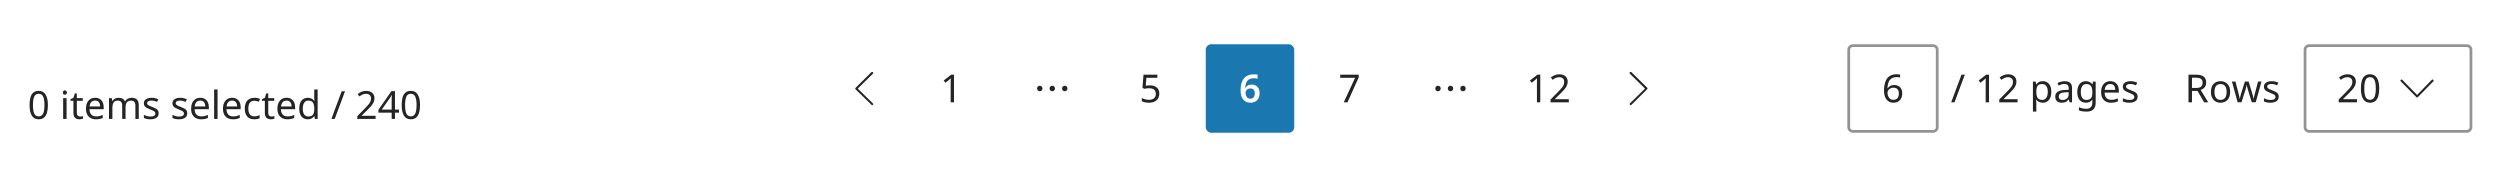 <svg width="904" height="64" viewBox="0 0 904 64" fill="none" xmlns="http://www.w3.org/2000/svg">
<rect width="904" height="64" fill="white"/>
<rect width="884" height="48" transform="translate(10)" fill="white"/>
<path d="M315.38 38C315.278 38 315.175 37.95 315.124 37.9L309.352 32.282C309.301 32.232 309.25 32.132 309.25 32.031C309.25 31.931 309.301 31.831 309.352 31.781L315.073 26.113C315.226 25.962 315.482 25.962 315.635 26.113C315.788 26.263 315.788 26.514 315.635 26.665L310.169 32.031L315.635 37.398C315.788 37.549 315.788 37.799 315.635 37.95C315.533 38 315.482 38 315.38 38Z" fill="#242424"/>
<path d="M344.964 37H343.76V30.014C343.76 29.613 343.765 29.291 343.774 29.048C343.783 28.805 343.797 28.553 343.816 28.292C343.667 28.441 343.527 28.567 343.396 28.67C343.275 28.773 343.125 28.903 342.948 29.062L341.884 29.93L341.24 29.104L343.942 27.004H344.964V37Z" fill="#242424"/>
<path d="M380.5 33C381.042 33 381.482 32.552 381.482 32C381.482 31.448 381.042 31 380.5 31C379.958 31 379.518 31.448 379.518 32C379.518 32.552 379.958 33 380.5 33Z" fill="#242424"/>
<path d="M375.982 33C376.525 33 376.964 32.552 376.964 32C376.964 31.448 376.525 31 375.982 31C375.44 31 375 31.448 375 32C375 32.552 375.44 33 375.982 33Z" fill="#242424"/>
<path d="M385.018 33C385.56 33 386 32.552 386 32C386 31.448 385.56 31 385.018 31C384.475 31 384.036 31.448 384.036 32C384.036 32.552 384.475 33 385.018 33Z" fill="#242424"/>
<path d="M415.844 30.868C416.861 30.868 417.673 31.125 418.28 31.638C418.896 32.151 419.204 32.875 419.204 33.808C419.204 34.844 418.873 35.661 418.21 36.258C417.557 36.846 416.642 37.14 415.466 37.14C414.943 37.14 414.458 37.093 414.01 37C413.562 36.907 413.184 36.771 412.876 36.594V35.432C413.212 35.637 413.618 35.801 414.094 35.922C414.579 36.034 415.041 36.09 415.48 36.09C416.217 36.09 416.81 35.917 417.258 35.572C417.715 35.217 417.944 34.671 417.944 33.934C417.944 33.281 417.743 32.781 417.342 32.436C416.941 32.081 416.306 31.904 415.438 31.904C415.177 31.904 414.878 31.927 414.542 31.974C414.206 32.021 413.935 32.067 413.73 32.114L413.114 31.722L413.492 27.004H418.504V28.124H414.542L414.304 31.022C414.463 30.994 414.677 30.961 414.948 30.924C415.219 30.887 415.517 30.868 415.844 30.868Z" fill="#242424"/>
<rect x="436" y="16" width="32" height="32" rx="2" fill="#1B77AF"/>
<path d="M448.596 32.744C448.596 32.165 448.633 31.596 448.708 31.036C448.792 30.476 448.937 29.949 449.142 29.454C449.347 28.95 449.632 28.507 449.996 28.124C450.36 27.732 450.822 27.429 451.382 27.214C451.951 26.99 452.637 26.878 453.44 26.878C453.636 26.878 453.86 26.887 454.112 26.906C454.364 26.925 454.574 26.953 454.742 26.99V28.446C454.378 28.343 453.977 28.292 453.538 28.292C452.698 28.292 452.045 28.446 451.578 28.754C451.111 29.053 450.785 29.468 450.598 30C450.411 30.523 450.299 31.111 450.262 31.764H450.346C450.542 31.437 450.822 31.162 451.186 30.938C451.55 30.705 452.021 30.588 452.6 30.588C453.468 30.588 454.163 30.859 454.686 31.4C455.209 31.941 455.47 32.711 455.47 33.71C455.47 34.783 455.171 35.623 454.574 36.23C453.977 36.837 453.169 37.14 452.152 37.14C451.489 37.14 450.887 36.981 450.346 36.664C449.814 36.347 449.389 35.866 449.072 35.222C448.755 34.569 448.596 33.743 448.596 32.744ZM452.124 35.698C452.6 35.698 452.987 35.539 453.286 35.222C453.585 34.895 453.734 34.396 453.734 33.724C453.734 33.183 453.603 32.758 453.342 32.45C453.081 32.133 452.689 31.974 452.166 31.974C451.802 31.974 451.485 32.053 451.214 32.212C450.953 32.361 450.747 32.557 450.598 32.8C450.449 33.033 450.374 33.276 450.374 33.528C450.374 33.873 450.439 34.214 450.57 34.55C450.701 34.877 450.892 35.152 451.144 35.376C451.405 35.591 451.732 35.698 452.124 35.698Z" fill="white"/>
<path d="M485.898 37L490 28.124H484.61V27.004H491.316V27.956L487.256 37H485.898Z" fill="#242424"/>
<path d="M524.5 33C525.042 33 525.482 32.552 525.482 32C525.482 31.448 525.042 31 524.5 31C523.958 31 523.518 31.448 523.518 32C523.518 32.552 523.958 33 524.5 33Z" fill="#242424"/>
<path d="M519.982 33C520.525 33 520.964 32.552 520.964 32C520.964 31.448 520.525 31 519.982 31C519.44 31 519 31.448 519 32C519 32.552 519.44 33 519.982 33Z" fill="#242424"/>
<path d="M529.018 33C529.56 33 530 32.552 530 32C530 31.448 529.56 31 529.018 31C528.475 31 528.036 31.448 528.036 32C528.036 32.552 528.475 33 529.018 33Z" fill="#242424"/>
<path d="M556.958 37H555.754V30.014C555.754 29.613 555.759 29.291 555.768 29.048C555.778 28.805 555.792 28.553 555.81 28.292C555.661 28.441 555.521 28.567 555.39 28.67C555.269 28.773 555.12 28.903 554.942 29.062L553.878 29.93L553.234 29.104L555.936 27.004H556.958V37ZM567.28 37H560.672V35.978L563.29 33.332C563.785 32.828 564.205 32.38 564.55 31.988C564.905 31.596 565.171 31.213 565.348 30.84C565.525 30.467 565.614 30.051 565.614 29.594C565.614 29.043 565.451 28.628 565.124 28.348C564.797 28.059 564.373 27.914 563.85 27.914C563.355 27.914 562.926 27.998 562.562 28.166C562.198 28.334 561.825 28.567 561.442 28.866L560.784 28.04C561.176 27.713 561.624 27.438 562.128 27.214C562.641 26.981 563.215 26.864 563.85 26.864C564.783 26.864 565.521 27.102 566.062 27.578C566.603 28.054 566.874 28.703 566.874 29.524C566.874 30.047 566.767 30.537 566.552 30.994C566.337 31.451 566.039 31.904 565.656 32.352C565.273 32.8 564.825 33.271 564.312 33.766L562.226 35.824V35.88H567.28V37Z" fill="#242424"/>
<path d="M589.671 38C589.569 38 589.467 37.95 589.416 37.9C589.263 37.749 589.263 37.498 589.416 37.348L594.831 32.031L589.365 26.665C589.212 26.514 589.212 26.263 589.365 26.113C589.518 25.962 589.774 25.962 589.927 26.113L595.648 31.73C595.699 31.781 595.75 31.881 595.75 31.981C595.75 32.081 595.699 32.182 595.648 32.232L589.927 37.9C589.825 38 589.722 38 589.671 38Z" fill="#242424"/>
<path d="M17.322 37.988C17.322 39.071 17.21 39.995 16.986 40.76C16.762 41.525 16.403 42.113 15.908 42.524C15.423 42.935 14.783 43.14 13.99 43.14C12.861 43.14 12.025 42.687 11.484 41.782C10.952 40.867 10.686 39.603 10.686 37.988C10.686 36.905 10.793 35.981 11.008 35.216C11.232 34.451 11.587 33.867 12.072 33.466C12.557 33.055 13.197 32.85 13.99 32.85C15.11 32.85 15.945 33.303 16.496 34.208C17.047 35.104 17.322 36.364 17.322 37.988ZM11.918 37.988C11.918 39.36 12.072 40.387 12.38 41.068C12.697 41.749 13.234 42.09 13.99 42.09C14.737 42.09 15.269 41.754 15.586 41.082C15.913 40.401 16.076 39.369 16.076 37.988C16.076 36.625 15.913 35.603 15.586 34.922C15.269 34.241 14.737 33.9 13.99 33.9C13.234 33.9 12.697 34.241 12.38 34.922C12.072 35.603 11.918 36.625 11.918 37.988ZM23.468 32.682C23.655 32.682 23.818 32.747 23.958 32.878C24.108 32.999 24.182 33.195 24.182 33.466C24.182 33.737 24.108 33.937 23.958 34.068C23.818 34.189 23.655 34.25 23.468 34.25C23.263 34.25 23.09 34.189 22.95 34.068C22.81 33.937 22.74 33.737 22.74 33.466C22.74 33.195 22.81 32.999 22.95 32.878C23.09 32.747 23.263 32.682 23.468 32.682ZM24.07 35.496V43H22.838V35.496H24.07ZM28.954 42.132C29.14 42.132 29.332 42.118 29.528 42.09C29.724 42.062 29.883 42.025 30.004 41.978V42.916C29.873 42.981 29.686 43.033 29.444 43.07C29.201 43.117 28.968 43.14 28.744 43.14C28.352 43.14 27.988 43.075 27.652 42.944C27.325 42.804 27.059 42.566 26.854 42.23C26.648 41.894 26.546 41.423 26.546 40.816V36.448H25.482V35.86L26.56 35.37L27.05 33.774H27.778V35.496H29.948V36.448H27.778V40.788C27.778 41.245 27.885 41.586 28.1 41.81C28.324 42.025 28.608 42.132 28.954 42.132ZM34.404 35.356C35.039 35.356 35.59 35.496 36.056 35.776C36.523 36.056 36.878 36.453 37.12 36.966C37.372 37.47 37.498 38.063 37.498 38.744V39.486H32.36C32.379 40.335 32.594 40.984 33.004 41.432C33.424 41.871 34.008 42.09 34.754 42.09C35.23 42.09 35.65 42.048 36.014 41.964C36.388 41.871 36.77 41.74 37.162 41.572V42.65C36.78 42.818 36.402 42.939 36.028 43.014C35.655 43.098 35.212 43.14 34.698 43.14C33.98 43.14 33.35 42.995 32.808 42.706C32.267 42.417 31.842 41.987 31.534 41.418C31.236 40.849 31.086 40.144 31.086 39.304C31.086 38.483 31.222 37.778 31.492 37.19C31.772 36.602 32.16 36.149 32.654 35.832C33.158 35.515 33.742 35.356 34.404 35.356ZM34.39 36.364C33.802 36.364 33.336 36.555 32.99 36.938C32.654 37.311 32.454 37.834 32.388 38.506H36.21C36.201 37.871 36.052 37.358 35.762 36.966C35.473 36.565 35.016 36.364 34.39 36.364ZM47.641 35.356C48.49 35.356 49.125 35.575 49.545 36.014C49.965 36.453 50.175 37.153 50.175 38.114V43H48.957V38.17C48.957 36.985 48.448 36.392 47.431 36.392C46.703 36.392 46.18 36.602 45.863 37.022C45.555 37.442 45.401 38.053 45.401 38.856V43H44.183V38.17C44.183 36.985 43.669 36.392 42.643 36.392C41.887 36.392 41.364 36.625 41.075 37.092C40.785 37.559 40.641 38.231 40.641 39.108V43H39.409V35.496H40.403L40.585 36.518H40.655C40.888 36.126 41.201 35.837 41.593 35.65C41.994 35.454 42.419 35.356 42.867 35.356C44.043 35.356 44.808 35.776 45.163 36.616H45.233C45.485 36.187 45.825 35.869 46.255 35.664C46.684 35.459 47.146 35.356 47.641 35.356ZM57.379 40.928C57.379 41.656 57.108 42.207 56.567 42.58C56.025 42.953 55.297 43.14 54.383 43.14C53.86 43.14 53.407 43.098 53.025 43.014C52.651 42.93 52.32 42.813 52.031 42.664V41.544C52.329 41.693 52.689 41.833 53.109 41.964C53.538 42.085 53.972 42.146 54.411 42.146C55.036 42.146 55.489 42.048 55.769 41.852C56.049 41.647 56.189 41.376 56.189 41.04C56.189 40.853 56.137 40.685 56.035 40.536C55.932 40.387 55.745 40.237 55.475 40.088C55.213 39.939 54.835 39.771 54.341 39.584C53.855 39.397 53.44 39.211 53.095 39.024C52.749 38.837 52.483 38.613 52.297 38.352C52.11 38.091 52.017 37.755 52.017 37.344C52.017 36.709 52.273 36.219 52.787 35.874C53.309 35.529 53.991 35.356 54.831 35.356C55.288 35.356 55.713 35.403 56.105 35.496C56.506 35.589 56.879 35.711 57.225 35.86L56.805 36.84C56.487 36.709 56.156 36.597 55.811 36.504C55.465 36.411 55.111 36.364 54.747 36.364C54.243 36.364 53.855 36.448 53.585 36.616C53.323 36.775 53.193 36.994 53.193 37.274C53.193 37.489 53.253 37.666 53.375 37.806C53.496 37.946 53.697 38.086 53.977 38.226C54.266 38.366 54.649 38.525 55.125 38.702C55.601 38.879 56.007 39.061 56.343 39.248C56.679 39.435 56.935 39.663 57.113 39.934C57.29 40.195 57.379 40.527 57.379 40.928ZM67.715 40.928C67.715 41.656 67.444 42.207 66.903 42.58C66.361 42.953 65.633 43.14 64.719 43.14C64.196 43.14 63.743 43.098 63.361 43.014C62.987 42.93 62.656 42.813 62.367 42.664V41.544C62.665 41.693 63.025 41.833 63.445 41.964C63.874 42.085 64.308 42.146 64.747 42.146C65.372 42.146 65.825 42.048 66.105 41.852C66.385 41.647 66.525 41.376 66.525 41.04C66.525 40.853 66.473 40.685 66.371 40.536C66.268 40.387 66.081 40.237 65.811 40.088C65.549 39.939 65.171 39.771 64.677 39.584C64.191 39.397 63.776 39.211 63.431 39.024C63.085 38.837 62.819 38.613 62.633 38.352C62.446 38.091 62.353 37.755 62.353 37.344C62.353 36.709 62.609 36.219 63.123 35.874C63.645 35.529 64.327 35.356 65.167 35.356C65.624 35.356 66.049 35.403 66.441 35.496C66.842 35.589 67.215 35.711 67.561 35.86L67.141 36.84C66.823 36.709 66.492 36.597 66.147 36.504C65.801 36.411 65.447 36.364 65.083 36.364C64.579 36.364 64.191 36.448 63.921 36.616C63.659 36.775 63.529 36.994 63.529 37.274C63.529 37.489 63.589 37.666 63.711 37.806C63.832 37.946 64.033 38.086 64.313 38.226C64.602 38.366 64.985 38.525 65.461 38.702C65.937 38.879 66.343 39.061 66.679 39.248C67.015 39.435 67.271 39.663 67.449 39.934C67.626 40.195 67.715 40.527 67.715 40.928ZM72.426 35.356C73.061 35.356 73.611 35.496 74.078 35.776C74.545 36.056 74.899 36.453 75.142 36.966C75.394 37.47 75.52 38.063 75.52 38.744V39.486H70.382C70.401 40.335 70.615 40.984 71.026 41.432C71.446 41.871 72.029 42.09 72.776 42.09C73.252 42.09 73.672 42.048 74.036 41.964C74.409 41.871 74.792 41.74 75.184 41.572V42.65C74.801 42.818 74.423 42.939 74.05 43.014C73.677 43.098 73.233 43.14 72.72 43.14C72.001 43.14 71.371 42.995 70.83 42.706C70.289 42.417 69.864 41.987 69.556 41.418C69.257 40.849 69.108 40.144 69.108 39.304C69.108 38.483 69.243 37.778 69.514 37.19C69.794 36.602 70.181 36.149 70.676 35.832C71.18 35.515 71.763 35.356 72.426 35.356ZM72.412 36.364C71.824 36.364 71.357 36.555 71.012 36.938C70.676 37.311 70.475 37.834 70.41 38.506H74.232C74.223 37.871 74.073 37.358 73.784 36.966C73.495 36.565 73.037 36.364 72.412 36.364ZM78.662 43H77.43V32.36H78.662V43ZM83.938 35.356C84.572 35.356 85.123 35.496 85.59 35.776C86.056 36.056 86.411 36.453 86.654 36.966C86.906 37.47 87.032 38.063 87.032 38.744V39.486H81.894C81.912 40.335 82.127 40.984 82.538 41.432C82.958 41.871 83.541 42.09 84.288 42.09C84.764 42.09 85.184 42.048 85.548 41.964C85.921 41.871 86.304 41.74 86.696 41.572V42.65C86.313 42.818 85.935 42.939 85.562 43.014C85.188 43.098 84.745 43.14 84.232 43.14C83.513 43.14 82.883 42.995 82.342 42.706C81.8 42.417 81.376 41.987 81.068 41.418C80.769 40.849 80.62 40.144 80.62 39.304C80.62 38.483 80.755 37.778 81.026 37.19C81.306 36.602 81.693 36.149 82.188 35.832C82.692 35.515 83.275 35.356 83.938 35.356ZM83.924 36.364C83.336 36.364 82.869 36.555 82.524 36.938C82.188 37.311 81.987 37.834 81.922 38.506H85.744C85.734 37.871 85.585 37.358 85.296 36.966C85.006 36.565 84.549 36.364 83.924 36.364ZM91.952 43.14C91.28 43.14 90.687 43.005 90.174 42.734C89.661 42.463 89.255 42.043 88.956 41.474C88.667 40.905 88.522 40.177 88.522 39.29C88.522 38.366 88.671 37.615 88.97 37.036C89.278 36.457 89.698 36.033 90.23 35.762C90.762 35.491 91.364 35.356 92.036 35.356C92.409 35.356 92.773 35.398 93.128 35.482C93.492 35.557 93.786 35.65 94.01 35.762L93.632 36.784C93.408 36.7 93.147 36.621 92.848 36.546C92.549 36.471 92.269 36.434 92.008 36.434C90.533 36.434 89.796 37.381 89.796 39.276C89.796 40.181 89.973 40.877 90.328 41.362C90.692 41.838 91.229 42.076 91.938 42.076C92.339 42.076 92.699 42.034 93.016 41.95C93.333 41.866 93.623 41.763 93.884 41.642V42.734C93.632 42.865 93.352 42.963 93.044 43.028C92.745 43.103 92.381 43.14 91.952 43.14ZM98.174 42.132C98.361 42.132 98.552 42.118 98.749 42.09C98.945 42.062 99.103 42.025 99.225 41.978V42.916C99.094 42.981 98.907 43.033 98.665 43.07C98.422 43.117 98.189 43.14 97.965 43.14C97.573 43.14 97.209 43.075 96.873 42.944C96.546 42.804 96.28 42.566 96.075 42.23C95.869 41.894 95.766 41.423 95.766 40.816V36.448H94.703V35.86L95.781 35.37L96.27 33.774H96.999V35.496H99.168V36.448H96.999V40.788C96.999 41.245 97.106 41.586 97.32 41.81C97.544 42.025 97.829 42.132 98.174 42.132ZM103.625 35.356C104.26 35.356 104.81 35.496 105.277 35.776C105.744 36.056 106.098 36.453 106.341 36.966C106.593 37.47 106.719 38.063 106.719 38.744V39.486H101.581C101.6 40.335 101.814 40.984 102.225 41.432C102.645 41.871 103.228 42.09 103.975 42.09C104.451 42.09 104.871 42.048 105.235 41.964C105.608 41.871 105.991 41.74 106.383 41.572V42.65C106 42.818 105.622 42.939 105.249 43.014C104.876 43.098 104.432 43.14 103.919 43.14C103.2 43.14 102.57 42.995 102.029 42.706C101.488 42.417 101.063 41.987 100.755 41.418C100.456 40.849 100.307 40.144 100.307 39.304C100.307 38.483 100.442 37.778 100.713 37.19C100.993 36.602 101.38 36.149 101.875 35.832C102.379 35.515 102.962 35.356 103.625 35.356ZM103.611 36.364C103.023 36.364 102.556 36.555 102.211 36.938C101.875 37.311 101.674 37.834 101.609 38.506H105.431C105.422 37.871 105.272 37.358 104.983 36.966C104.694 36.565 104.236 36.364 103.611 36.364ZM111.289 43.14C110.356 43.14 109.609 42.818 109.049 42.174C108.489 41.521 108.209 40.55 108.209 39.262C108.209 37.974 108.489 37.003 109.049 36.35C109.619 35.687 110.37 35.356 111.303 35.356C111.882 35.356 112.353 35.463 112.717 35.678C113.091 35.893 113.394 36.154 113.627 36.462H113.711C113.693 36.341 113.674 36.163 113.655 35.93C113.637 35.687 113.627 35.496 113.627 35.356V32.36H114.859V43H113.865L113.683 41.992H113.627C113.403 42.309 113.105 42.58 112.731 42.804C112.358 43.028 111.877 43.14 111.289 43.14ZM111.485 42.118C112.279 42.118 112.834 41.903 113.151 41.474C113.478 41.035 113.641 40.377 113.641 39.5V39.276C113.641 38.343 113.487 37.629 113.179 37.134C112.871 36.63 112.302 36.378 111.471 36.378C110.809 36.378 110.309 36.644 109.973 37.176C109.647 37.699 109.483 38.403 109.483 39.29C109.483 40.186 109.647 40.881 109.973 41.376C110.309 41.871 110.813 42.118 111.485 42.118ZM124.757 33.004L121.033 43H119.829L123.553 33.004H124.757ZM135.815 43H129.207V41.978L131.825 39.332C132.32 38.828 132.74 38.38 133.085 37.988C133.44 37.596 133.706 37.213 133.883 36.84C134.06 36.467 134.149 36.051 134.149 35.594C134.149 35.043 133.986 34.628 133.659 34.348C133.332 34.059 132.908 33.914 132.385 33.914C131.89 33.914 131.461 33.998 131.097 34.166C130.733 34.334 130.36 34.567 129.977 34.866L129.319 34.04C129.711 33.713 130.159 33.438 130.663 33.214C131.176 32.981 131.75 32.864 132.385 32.864C133.318 32.864 134.056 33.102 134.597 33.578C135.138 34.054 135.409 34.703 135.409 35.524C135.409 36.047 135.302 36.537 135.087 36.994C134.872 37.451 134.574 37.904 134.191 38.352C133.808 38.8 133.36 39.271 132.847 39.766L130.761 41.824V41.88H135.815V43ZM144.275 40.732H142.819V43H141.629V40.732H136.841V39.682L141.545 32.948H142.819V39.626H144.275V40.732ZM141.629 39.626V36.476C141.629 35.991 141.634 35.58 141.643 35.244C141.662 34.899 141.68 34.572 141.699 34.264H141.643C141.568 34.441 141.475 34.633 141.363 34.838C141.251 35.043 141.144 35.216 141.041 35.356L138.045 39.626H141.629ZM151.881 37.988C151.881 39.071 151.769 39.995 151.545 40.76C151.321 41.525 150.961 42.113 150.467 42.524C149.981 42.935 149.342 43.14 148.549 43.14C147.419 43.14 146.584 42.687 146.043 41.782C145.511 40.867 145.245 39.603 145.245 37.988C145.245 36.905 145.352 35.981 145.567 35.216C145.791 34.451 146.145 33.867 146.631 33.466C147.116 33.055 147.755 32.85 148.549 32.85C149.669 32.85 150.504 33.303 151.055 34.208C151.605 35.104 151.881 36.364 151.881 37.988ZM146.477 37.988C146.477 39.36 146.631 40.387 146.939 41.068C147.256 41.749 147.793 42.09 148.549 42.09C149.295 42.09 149.827 41.754 150.145 41.082C150.471 40.401 150.635 39.369 150.635 37.988C150.635 36.625 150.471 35.603 150.145 34.922C149.827 34.241 149.295 33.9 148.549 33.9C147.793 33.9 147.256 34.241 146.939 34.922C146.631 35.603 146.477 36.625 146.477 37.988Z" fill="#242424"/>
<path d="M670 16.5H699C699.828 16.5 700.5 17.172 700.5 18V46C700.5 46.828 699.828 47.5 699 47.5H670C669.172 47.5 668.5 46.828 668.5 46V18C668.5 17.172 669.172 16.5 670 16.5Z" fill="white"/>
<path d="M670 16.5H699C699.828 16.5 700.5 17.172 700.5 18V46C700.5 46.828 699.828 47.5 699 47.5H670C669.172 47.5 668.5 46.828 668.5 46V18C668.5 17.172 669.172 16.5 670 16.5Z" stroke="#939393"/>
<path d="M681.264 32.73C681.264 32.011 681.325 31.307 681.446 30.616C681.577 29.916 681.805 29.286 682.132 28.726C682.468 28.157 682.935 27.704 683.532 27.368C684.129 27.032 684.899 26.864 685.842 26.864C686.038 26.864 686.253 26.873 686.486 26.892C686.729 26.911 686.925 26.943 687.074 26.99V28.04C686.906 27.984 686.715 27.942 686.5 27.914C686.285 27.886 686.075 27.872 685.87 27.872C685.226 27.872 684.689 27.979 684.26 28.194C683.831 28.409 683.49 28.703 683.238 29.076C682.995 29.449 682.818 29.879 682.706 30.364C682.594 30.849 682.524 31.367 682.496 31.918H682.58C682.795 31.591 683.093 31.316 683.476 31.092C683.859 30.859 684.349 30.742 684.946 30.742C685.814 30.742 686.514 31.008 687.046 31.54C687.578 32.063 687.844 32.809 687.844 33.78C687.844 34.825 687.555 35.647 686.976 36.244C686.407 36.841 685.637 37.14 684.666 37.14C684.031 37.14 683.457 36.981 682.944 36.664C682.431 36.347 682.02 35.861 681.712 35.208C681.413 34.555 681.264 33.729 681.264 32.73ZM684.652 36.104C685.24 36.104 685.716 35.917 686.08 35.544C686.444 35.161 686.626 34.573 686.626 33.78C686.626 33.145 686.463 32.641 686.136 32.268C685.819 31.895 685.338 31.708 684.694 31.708C684.255 31.708 683.873 31.801 683.546 31.988C683.219 32.165 682.963 32.399 682.776 32.688C682.599 32.968 682.51 33.253 682.51 33.542C682.51 33.943 682.589 34.345 682.748 34.746C682.907 35.138 683.145 35.465 683.462 35.726C683.779 35.978 684.176 36.104 684.652 36.104Z" fill="#242424"/>
<path d="M710.477 27.004L706.753 37H705.549L709.273 27.004H710.477ZM719.225 37H718.021V30.014C718.021 29.613 718.026 29.291 718.035 29.048C718.044 28.805 718.058 28.553 718.077 28.292C717.928 28.441 717.788 28.567 717.657 28.67C717.536 28.773 717.386 28.903 717.209 29.062L716.145 29.93L715.501 29.104L718.203 27.004H719.225V37ZM729.547 37H722.939V35.978L725.557 33.332C726.051 32.828 726.471 32.38 726.817 31.988C727.171 31.596 727.437 31.213 727.615 30.84C727.792 30.467 727.881 30.051 727.881 29.594C727.881 29.043 727.717 28.628 727.391 28.348C727.064 28.059 726.639 27.914 726.117 27.914C725.622 27.914 725.193 27.998 724.829 28.166C724.465 28.334 724.091 28.567 723.709 28.866L723.051 28.04C723.443 27.713 723.891 27.438 724.395 27.214C724.908 26.981 725.482 26.864 726.117 26.864C727.05 26.864 727.787 27.102 728.329 27.578C728.87 28.054 729.141 28.703 729.141 29.524C729.141 30.047 729.033 30.537 728.819 30.994C728.604 31.451 728.305 31.904 727.923 32.352C727.54 32.8 727.092 33.271 726.579 33.766L724.493 35.824V35.88H729.547V37ZM738.675 29.356C739.599 29.356 740.341 29.678 740.901 30.322C741.47 30.966 741.755 31.937 741.755 33.234C741.755 34.513 741.47 35.483 740.901 36.146C740.341 36.809 739.594 37.14 738.661 37.14C738.082 37.14 737.602 37.033 737.219 36.818C736.846 36.603 736.552 36.347 736.337 36.048H736.253C736.262 36.207 736.276 36.407 736.295 36.65C736.323 36.893 736.337 37.103 736.337 37.28V40.36H735.105V29.496H736.113L736.281 30.518H736.337C736.561 30.191 736.855 29.916 737.219 29.692C737.583 29.468 738.068 29.356 738.675 29.356ZM738.451 30.392C737.686 30.392 737.144 30.607 736.827 31.036C736.51 31.465 736.346 32.119 736.337 32.996V33.234C736.337 34.158 736.486 34.872 736.785 35.376C737.093 35.871 737.658 36.118 738.479 36.118C738.927 36.118 739.3 35.997 739.599 35.754C739.898 35.502 740.117 35.157 740.257 34.718C740.406 34.279 740.481 33.78 740.481 33.22C740.481 32.361 740.313 31.675 739.977 31.162C739.65 30.649 739.142 30.392 738.451 30.392ZM746.56 29.37C747.475 29.37 748.152 29.571 748.59 29.972C749.029 30.373 749.248 31.013 749.248 31.89V37H748.352L748.114 35.936H748.058C747.732 36.347 747.386 36.65 747.022 36.846C746.658 37.042 746.164 37.14 745.538 37.14C744.857 37.14 744.292 36.963 743.844 36.608C743.396 36.244 743.172 35.679 743.172 34.914C743.172 34.167 743.466 33.593 744.054 33.192C744.642 32.781 745.548 32.557 746.77 32.52L748.044 32.478V32.03C748.044 31.405 747.909 30.971 747.638 30.728C747.368 30.485 746.985 30.364 746.49 30.364C746.098 30.364 745.725 30.425 745.37 30.546C745.016 30.658 744.684 30.789 744.376 30.938L743.998 30.014C744.325 29.837 744.712 29.687 745.16 29.566C745.608 29.435 746.075 29.37 746.56 29.37ZM748.03 33.332L746.924 33.374C745.991 33.411 745.342 33.561 744.978 33.822C744.624 34.083 744.446 34.452 744.446 34.928C744.446 35.348 744.572 35.656 744.824 35.852C745.086 36.048 745.417 36.146 745.818 36.146C746.444 36.146 746.966 35.973 747.386 35.628C747.816 35.273 748.03 34.732 748.03 34.004V33.332ZM754.226 29.356C754.721 29.356 755.164 29.449 755.556 29.636C755.957 29.823 756.298 30.107 756.578 30.49H756.648L756.816 29.496H757.796V37.126C757.796 38.199 757.521 39.007 756.97 39.548C756.429 40.089 755.584 40.36 754.436 40.36C753.335 40.36 752.434 40.201 751.734 39.884V38.75C752.471 39.142 753.395 39.338 754.506 39.338C755.15 39.338 755.654 39.147 756.018 38.764C756.391 38.391 756.578 37.877 756.578 37.224V36.93C756.578 36.818 756.583 36.659 756.592 36.454C756.601 36.239 756.611 36.09 756.62 36.006H756.564C756.06 36.762 755.285 37.14 754.24 37.14C753.269 37.14 752.509 36.799 751.958 36.118C751.417 35.437 751.146 34.485 751.146 33.262C751.146 32.067 751.417 31.12 751.958 30.42C752.509 29.711 753.265 29.356 754.226 29.356ZM754.394 30.392C753.769 30.392 753.283 30.644 752.938 31.148C752.593 31.643 752.42 32.352 752.42 33.276C752.42 34.2 752.588 34.909 752.924 35.404C753.26 35.889 753.759 36.132 754.422 36.132C755.178 36.132 755.729 35.931 756.074 35.53C756.419 35.119 756.592 34.461 756.592 33.556V33.262C756.592 32.245 756.415 31.512 756.06 31.064C755.705 30.616 755.15 30.392 754.394 30.392ZM763.077 29.356C763.712 29.356 764.263 29.496 764.729 29.776C765.196 30.056 765.551 30.453 765.793 30.966C766.045 31.47 766.171 32.063 766.171 32.744V33.486H761.033C761.052 34.335 761.267 34.984 761.677 35.432C762.097 35.871 762.681 36.09 763.427 36.09C763.903 36.09 764.323 36.048 764.687 35.964C765.061 35.871 765.443 35.74 765.835 35.572V36.65C765.453 36.818 765.075 36.939 764.701 37.014C764.328 37.098 763.885 37.14 763.371 37.14C762.653 37.14 762.023 36.995 761.481 36.706C760.94 36.417 760.515 35.987 760.207 35.418C759.909 34.849 759.759 34.144 759.759 33.304C759.759 32.483 759.895 31.778 760.165 31.19C760.445 30.602 760.833 30.149 761.327 29.832C761.831 29.515 762.415 29.356 763.077 29.356ZM763.063 30.364C762.475 30.364 762.009 30.555 761.663 30.938C761.327 31.311 761.127 31.834 761.061 32.506H764.883C764.874 31.871 764.725 31.358 764.435 30.966C764.146 30.565 763.689 30.364 763.063 30.364ZM772.968 34.928C772.968 35.656 772.697 36.207 772.156 36.58C771.614 36.953 770.886 37.14 769.972 37.14C769.449 37.14 768.996 37.098 768.614 37.014C768.24 36.93 767.909 36.813 767.62 36.664V35.544C767.918 35.693 768.278 35.833 768.698 35.964C769.127 36.085 769.561 36.146 770 36.146C770.625 36.146 771.078 36.048 771.358 35.852C771.638 35.647 771.778 35.376 771.778 35.04C771.778 34.853 771.726 34.685 771.624 34.536C771.521 34.387 771.334 34.237 771.064 34.088C770.802 33.939 770.424 33.771 769.93 33.584C769.444 33.397 769.029 33.211 768.684 33.024C768.338 32.837 768.072 32.613 767.886 32.352C767.699 32.091 767.606 31.755 767.606 31.344C767.606 30.709 767.862 30.219 768.376 29.874C768.898 29.529 769.58 29.356 770.42 29.356C770.877 29.356 771.302 29.403 771.694 29.496C772.095 29.589 772.468 29.711 772.814 29.86L772.394 30.84C772.076 30.709 771.745 30.597 771.4 30.504C771.054 30.411 770.7 30.364 770.336 30.364C769.832 30.364 769.444 30.448 769.174 30.616C768.912 30.775 768.782 30.994 768.782 31.274C768.782 31.489 768.842 31.666 768.964 31.806C769.085 31.946 769.286 32.086 769.566 32.226C769.855 32.366 770.238 32.525 770.714 32.702C771.19 32.879 771.596 33.061 771.932 33.248C772.268 33.435 772.524 33.663 772.702 33.934C772.879 34.195 772.968 34.527 772.968 34.928Z" fill="#242424"/>
<path d="M794.116 27.004C795.357 27.004 796.272 27.242 796.86 27.718C797.457 28.185 797.756 28.894 797.756 29.846C797.756 30.378 797.658 30.821 797.462 31.176C797.266 31.531 797.014 31.815 796.706 32.03C796.407 32.245 796.09 32.408 795.754 32.52L798.498 37H797.028L794.606 32.87H792.618V37H791.358V27.004H794.116ZM794.046 28.096H792.618V31.806H794.116C794.928 31.806 795.521 31.647 795.894 31.33C796.267 31.003 796.454 30.527 796.454 29.902C796.454 29.249 796.258 28.787 795.866 28.516C795.474 28.236 794.867 28.096 794.046 28.096ZM806.423 33.234C806.423 34.475 806.106 35.437 805.471 36.118C804.846 36.799 803.996 37.14 802.923 37.14C802.26 37.14 801.668 36.991 801.145 36.692C800.632 36.384 800.226 35.941 799.927 35.362C799.628 34.774 799.479 34.065 799.479 33.234C799.479 31.993 799.787 31.036 800.403 30.364C801.028 29.692 801.882 29.356 802.965 29.356C803.637 29.356 804.234 29.51 804.757 29.818C805.28 30.117 805.686 30.555 805.975 31.134C806.274 31.703 806.423 32.403 806.423 33.234ZM800.753 33.234C800.753 34.121 800.926 34.825 801.271 35.348C801.626 35.861 802.186 36.118 802.951 36.118C803.707 36.118 804.262 35.861 804.617 35.348C804.972 34.825 805.149 34.121 805.149 33.234C805.149 32.347 804.972 31.652 804.617 31.148C804.262 30.644 803.702 30.392 802.937 30.392C802.172 30.392 801.616 30.644 801.271 31.148C800.926 31.652 800.753 32.347 800.753 33.234ZM814.234 36.986L812.946 32.758C812.825 32.375 812.717 32.002 812.624 31.638C812.531 31.274 812.465 30.985 812.428 30.77H812.372C812.335 30.985 812.274 31.274 812.19 31.638C812.106 32.002 811.999 32.38 811.868 32.772L810.524 36.986H809.124L807.066 29.482H808.34L809.376 33.486C809.479 33.887 809.577 34.293 809.67 34.704C809.763 35.115 809.829 35.455 809.866 35.726H809.922C809.95 35.567 809.992 35.371 810.048 35.138C810.104 34.905 810.165 34.662 810.23 34.41C810.295 34.149 810.361 33.915 810.426 33.71L811.756 29.482H813.1L814.388 33.71C814.481 34.037 814.579 34.387 814.682 34.76C814.785 35.133 814.855 35.451 814.892 35.712H814.948C814.976 35.479 815.037 35.157 815.13 34.746C815.233 34.335 815.34 33.915 815.452 33.486L816.502 29.482H817.762L815.676 36.986H814.234ZM823.994 34.928C823.994 35.656 823.723 36.207 823.182 36.58C822.641 36.953 821.913 37.14 820.998 37.14C820.475 37.14 820.023 37.098 819.64 37.014C819.267 36.93 818.935 36.813 818.646 36.664V35.544C818.945 35.693 819.304 35.833 819.724 35.964C820.153 36.085 820.587 36.146 821.026 36.146C821.651 36.146 822.104 36.048 822.384 35.852C822.664 35.647 822.804 35.376 822.804 35.04C822.804 34.853 822.753 34.685 822.65 34.536C822.547 34.387 822.361 34.237 822.09 34.088C821.829 33.939 821.451 33.771 820.956 33.584C820.471 33.397 820.055 33.211 819.71 33.024C819.365 32.837 819.099 32.613 818.912 32.352C818.725 32.091 818.632 31.755 818.632 31.344C818.632 30.709 818.889 30.219 819.402 29.874C819.925 29.529 820.606 29.356 821.446 29.356C821.903 29.356 822.328 29.403 822.72 29.496C823.121 29.589 823.495 29.711 823.84 29.86L823.42 30.84C823.103 30.709 822.771 30.597 822.426 30.504C822.081 30.411 821.726 30.364 821.362 30.364C820.858 30.364 820.471 30.448 820.2 30.616C819.939 30.775 819.808 30.994 819.808 31.274C819.808 31.489 819.869 31.666 819.99 31.806C820.111 31.946 820.312 32.086 820.592 32.226C820.881 32.366 821.264 32.525 821.74 32.702C822.216 32.879 822.622 33.061 822.958 33.248C823.294 33.435 823.551 33.663 823.728 33.934C823.905 34.195 823.994 34.527 823.994 34.928Z" fill="#242424"/>
<path d="M835 16.5H892C892.828 16.5 893.5 17.172 893.5 18V46C893.5 46.828 892.828 47.5 892 47.5H835C834.172 47.5 833.5 46.828 833.5 46V18C833.5 17.172 834.172 16.5 835 16.5Z" fill="white"/>
<path d="M835 16.5H892C892.828 16.5 893.5 17.172 893.5 18V46C893.5 46.828 892.828 47.5 892 47.5H835C834.172 47.5 833.5 46.828 833.5 46V18C833.5 17.172 834.172 16.5 835 16.5Z" stroke="#939393"/>
<path d="M852.28 37H845.672V35.978L848.29 33.332C848.785 32.828 849.205 32.38 849.55 31.988C849.905 31.596 850.171 31.213 850.348 30.84C850.525 30.467 850.614 30.051 850.614 29.594C850.614 29.043 850.451 28.628 850.124 28.348C849.797 28.059 849.373 27.914 848.85 27.914C848.355 27.914 847.926 27.998 847.562 28.166C847.198 28.334 846.825 28.567 846.442 28.866L845.784 28.04C846.176 27.713 846.624 27.438 847.128 27.214C847.641 26.981 848.215 26.864 848.85 26.864C849.783 26.864 850.521 27.102 851.062 27.578C851.603 28.054 851.874 28.703 851.874 29.524C851.874 30.047 851.767 30.537 851.552 30.994C851.337 31.451 851.039 31.904 850.656 32.352C850.273 32.8 849.825 33.271 849.312 33.766L847.226 35.824V35.88H852.28V37ZM860.334 31.988C860.334 33.071 860.222 33.995 859.998 34.76C859.774 35.525 859.414 36.113 858.92 36.524C858.434 36.935 857.795 37.14 857.002 37.14C855.872 37.14 855.037 36.687 854.496 35.782C853.964 34.867 853.698 33.603 853.698 31.988C853.698 30.905 853.805 29.981 854.02 29.216C854.244 28.451 854.598 27.867 855.084 27.466C855.569 27.055 856.208 26.85 857.002 26.85C858.122 26.85 858.957 27.303 859.508 28.208C860.058 29.104 860.334 30.364 860.334 31.988ZM854.93 31.988C854.93 33.36 855.084 34.387 855.392 35.068C855.709 35.749 856.246 36.09 857.002 36.09C857.748 36.09 858.28 35.754 858.598 35.082C858.924 34.401 859.088 33.369 859.088 31.988C859.088 30.625 858.924 29.603 858.598 28.922C858.28 28.241 857.748 27.9 857.002 27.9C856.246 27.9 855.709 28.241 855.392 28.922C855.084 29.603 854.93 30.625 854.93 31.988Z" fill="#242424"/>
<path d="M874.025 35.25C873.925 35.25 873.825 35.199 873.775 35.148L868.113 29.427C867.962 29.274 867.962 29.018 868.113 28.865C868.263 28.712 868.514 28.712 868.664 28.865L874.025 34.331L879.336 28.865C879.486 28.712 879.737 28.712 879.887 28.865C880.038 29.018 880.038 29.274 879.887 29.427L874.276 35.148C874.175 35.199 874.125 35.25 874.025 35.25Z" fill="#242424"/>
</svg>
